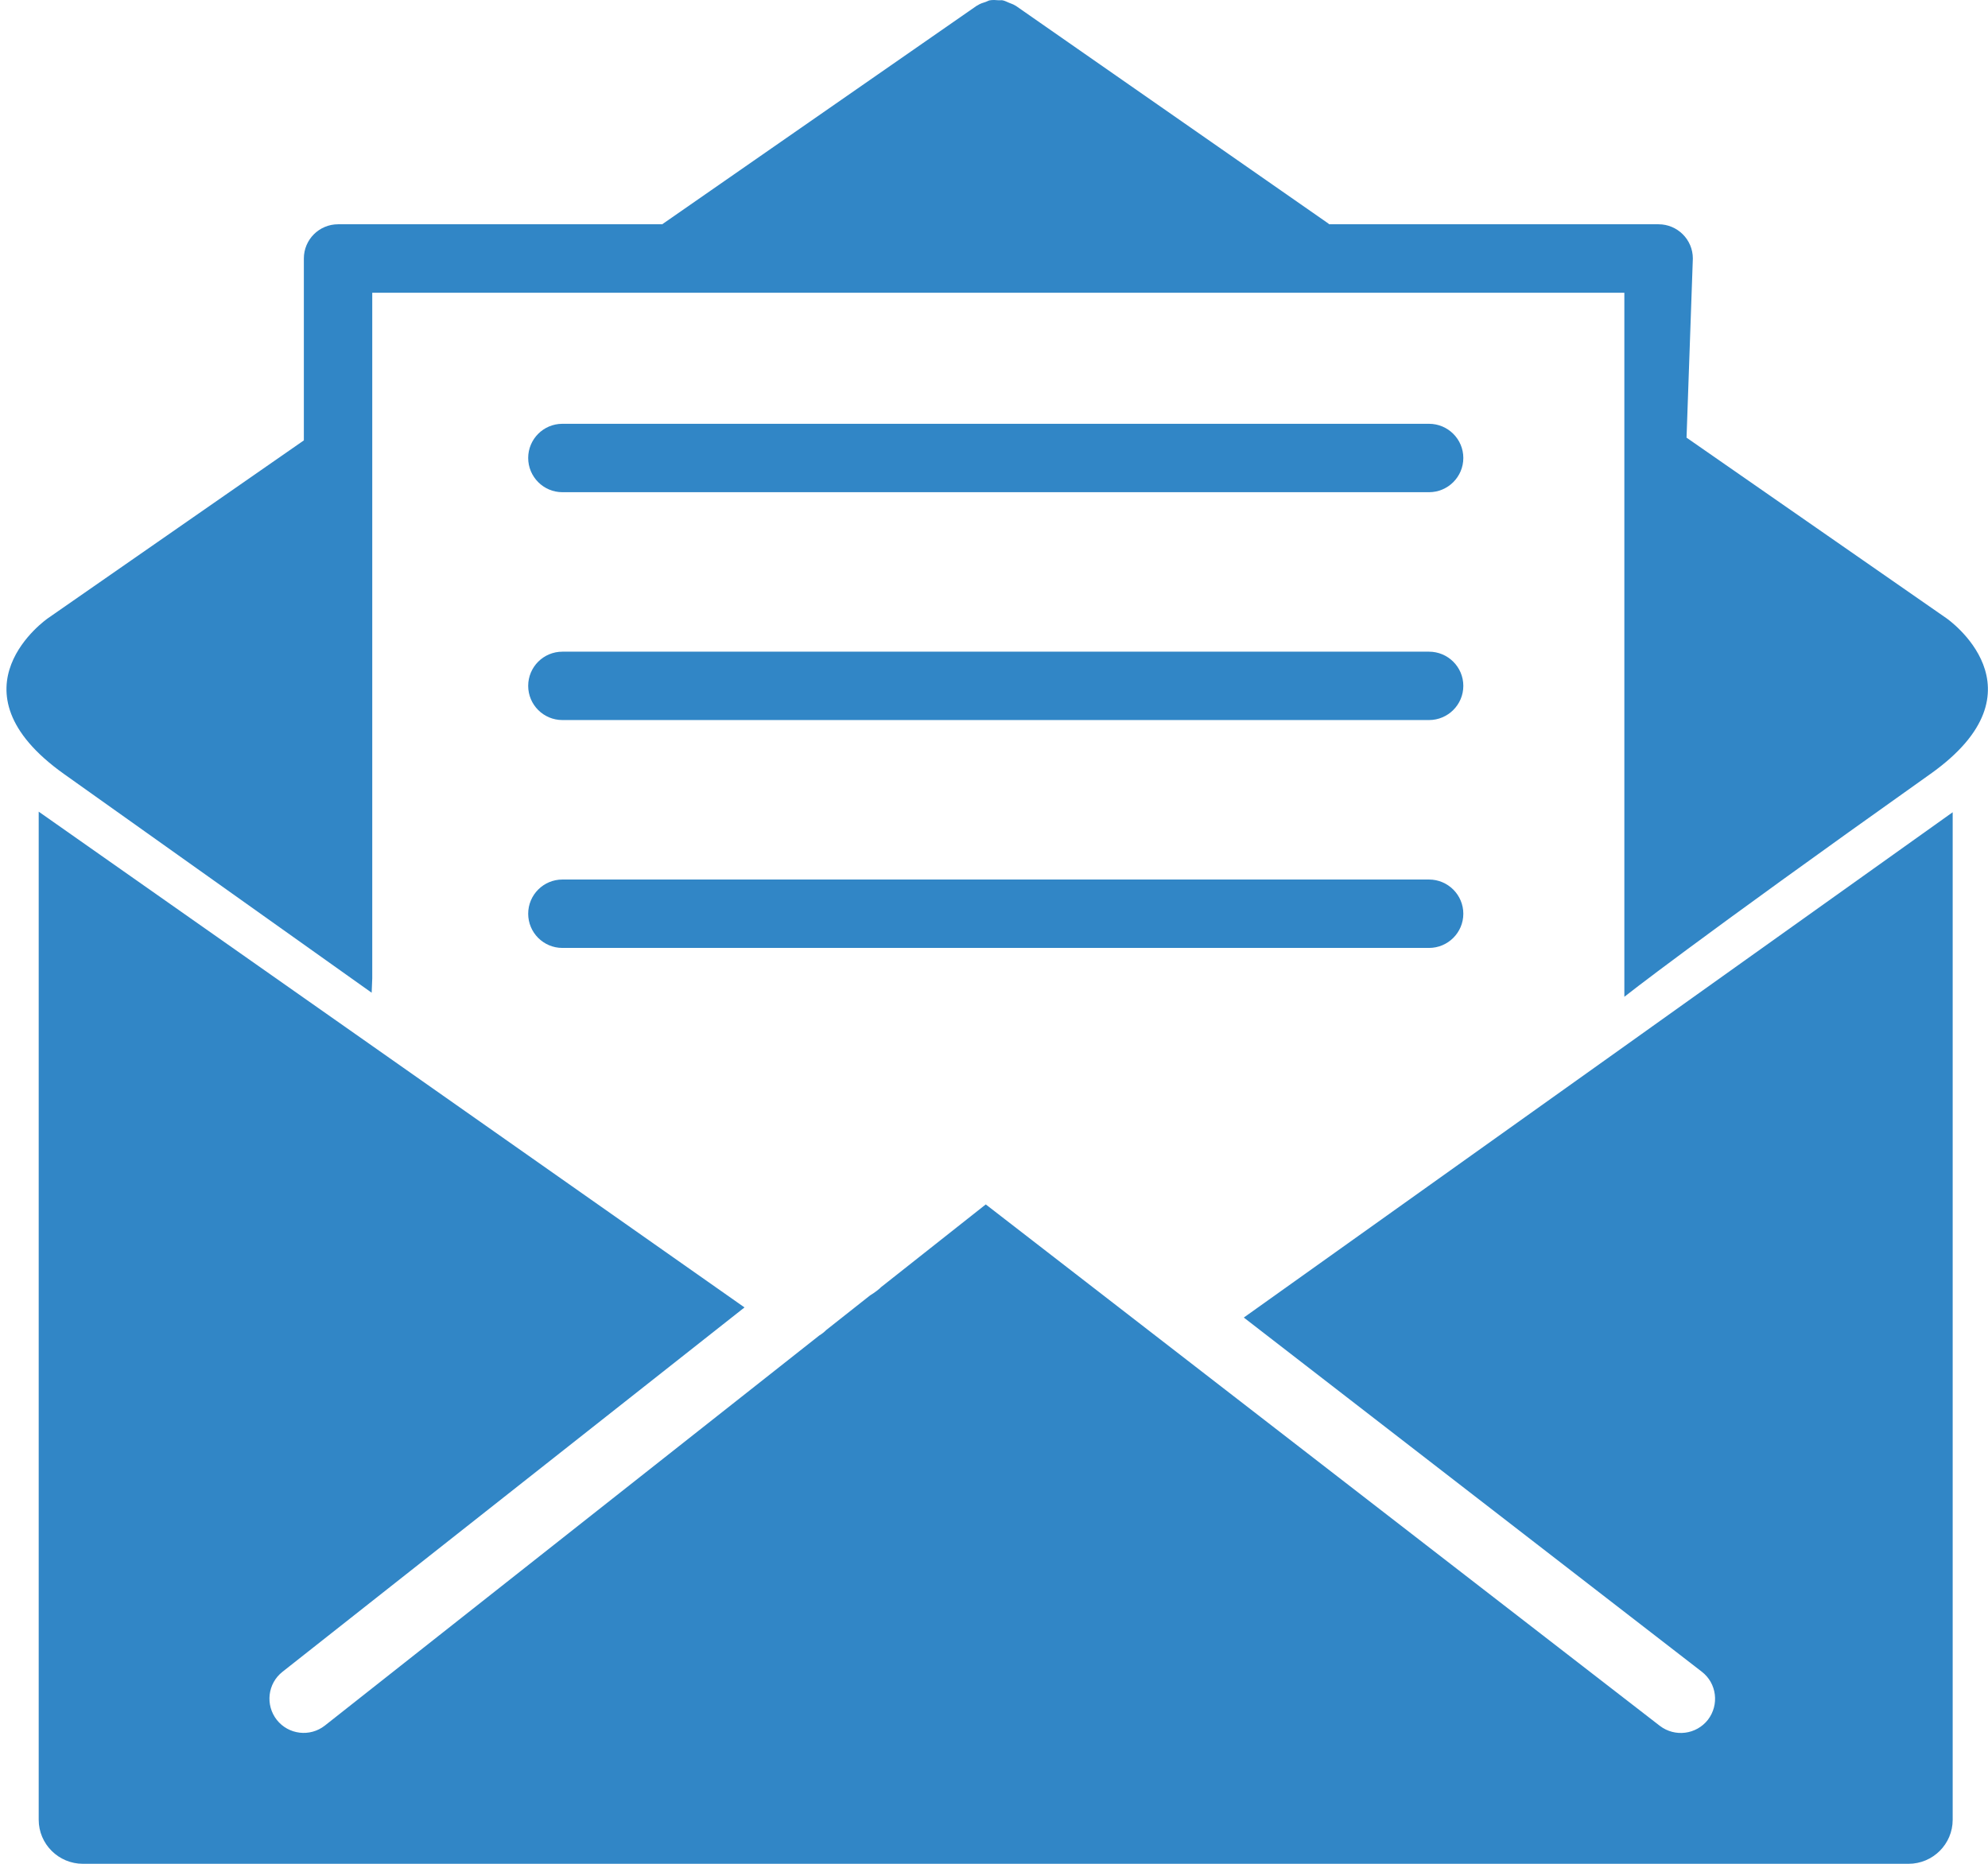 <svg width="64" height="60" viewBox="0 0 64 60" fill="none" xmlns="http://www.w3.org/2000/svg">
<path d="M18.105 15.845H46.005C46.613 15.845 47.109 15.351 47.109 14.743C47.109 14.136 46.613 13.643 46.005 13.643H18.105C17.497 13.643 17.004 14.136 17.004 14.743C17.004 15.349 17.497 15.845 18.105 15.845Z" fill="#3186C6"/>
<path d="M18.105 23.18H46.005C46.613 23.18 47.109 22.687 47.109 22.079C47.109 21.472 46.613 20.979 46.005 20.979H18.105C17.497 20.979 17.004 21.472 17.004 22.079C17.004 22.687 17.497 23.18 18.105 23.18Z" fill="#3186C6"/>
<path d="M18.105 30.516H46.005C46.613 30.516 47.109 30.023 47.109 29.415C47.109 28.808 46.613 28.314 46.005 28.314H18.105C17.497 28.314 17.004 28.808 17.004 29.415C17.004 30.023 17.497 30.516 18.105 30.516Z" fill="#3186C6"/>
<path d="M62.66 19.901L54.295 14.089L54.498 8.321C54.498 7.713 54.002 7.22 53.394 7.22H42.787C42.779 7.214 42.776 7.204 42.768 7.198L32.702 0.187C32.694 0.182 32.686 0.182 32.681 0.177C32.62 0.136 32.55 0.118 32.484 0.089C32.417 0.062 32.35 0.025 32.281 0.011C32.241 0.003 32.201 0.011 32.158 0.009C32.057 0.001 31.958 -0.007 31.86 0.011C31.817 0.02 31.78 0.046 31.737 0.06C31.644 0.089 31.55 0.118 31.468 0.174C31.46 0.18 31.452 0.18 31.444 0.185L21.338 7.206C21.333 7.212 21.33 7.217 21.325 7.22H10.883C10.275 7.22 9.782 7.713 9.782 8.321V14.177L1.545 19.901C1.545 19.901 -1.782 22.185 2.062 24.918L11.965 31.958L11.984 31.497V9.425H52.293V32.089C52.293 32.089 54.423 30.396 62.142 24.918C65.989 22.191 62.66 19.901 62.66 19.901L62.66 19.901Z" fill="#3186C6"/>
<path d="M9.755 32.105L1.246 26.129V58.582C1.246 59.366 1.886 60 2.67 60H61.44C62.226 60 62.863 59.366 62.863 58.582L62.863 26.148L54.501 32.109L52.296 33.682L40.042 42.415L54.786 53.816C55.269 54.187 55.354 54.88 54.984 55.363C54.608 55.842 53.92 55.928 53.437 55.56L31.735 38.773L28.363 41.437C28.325 41.482 28.176 41.602 28.009 41.703L26.601 42.815C26.532 42.884 26.457 42.943 26.374 42.993L10.457 55.551C9.978 55.927 9.287 55.842 8.911 55.367C8.535 54.888 8.615 54.194 9.095 53.818L23.968 42.089L11.9 33.611L9.755 32.105Z" fill="#3186C6"/>
</svg>

